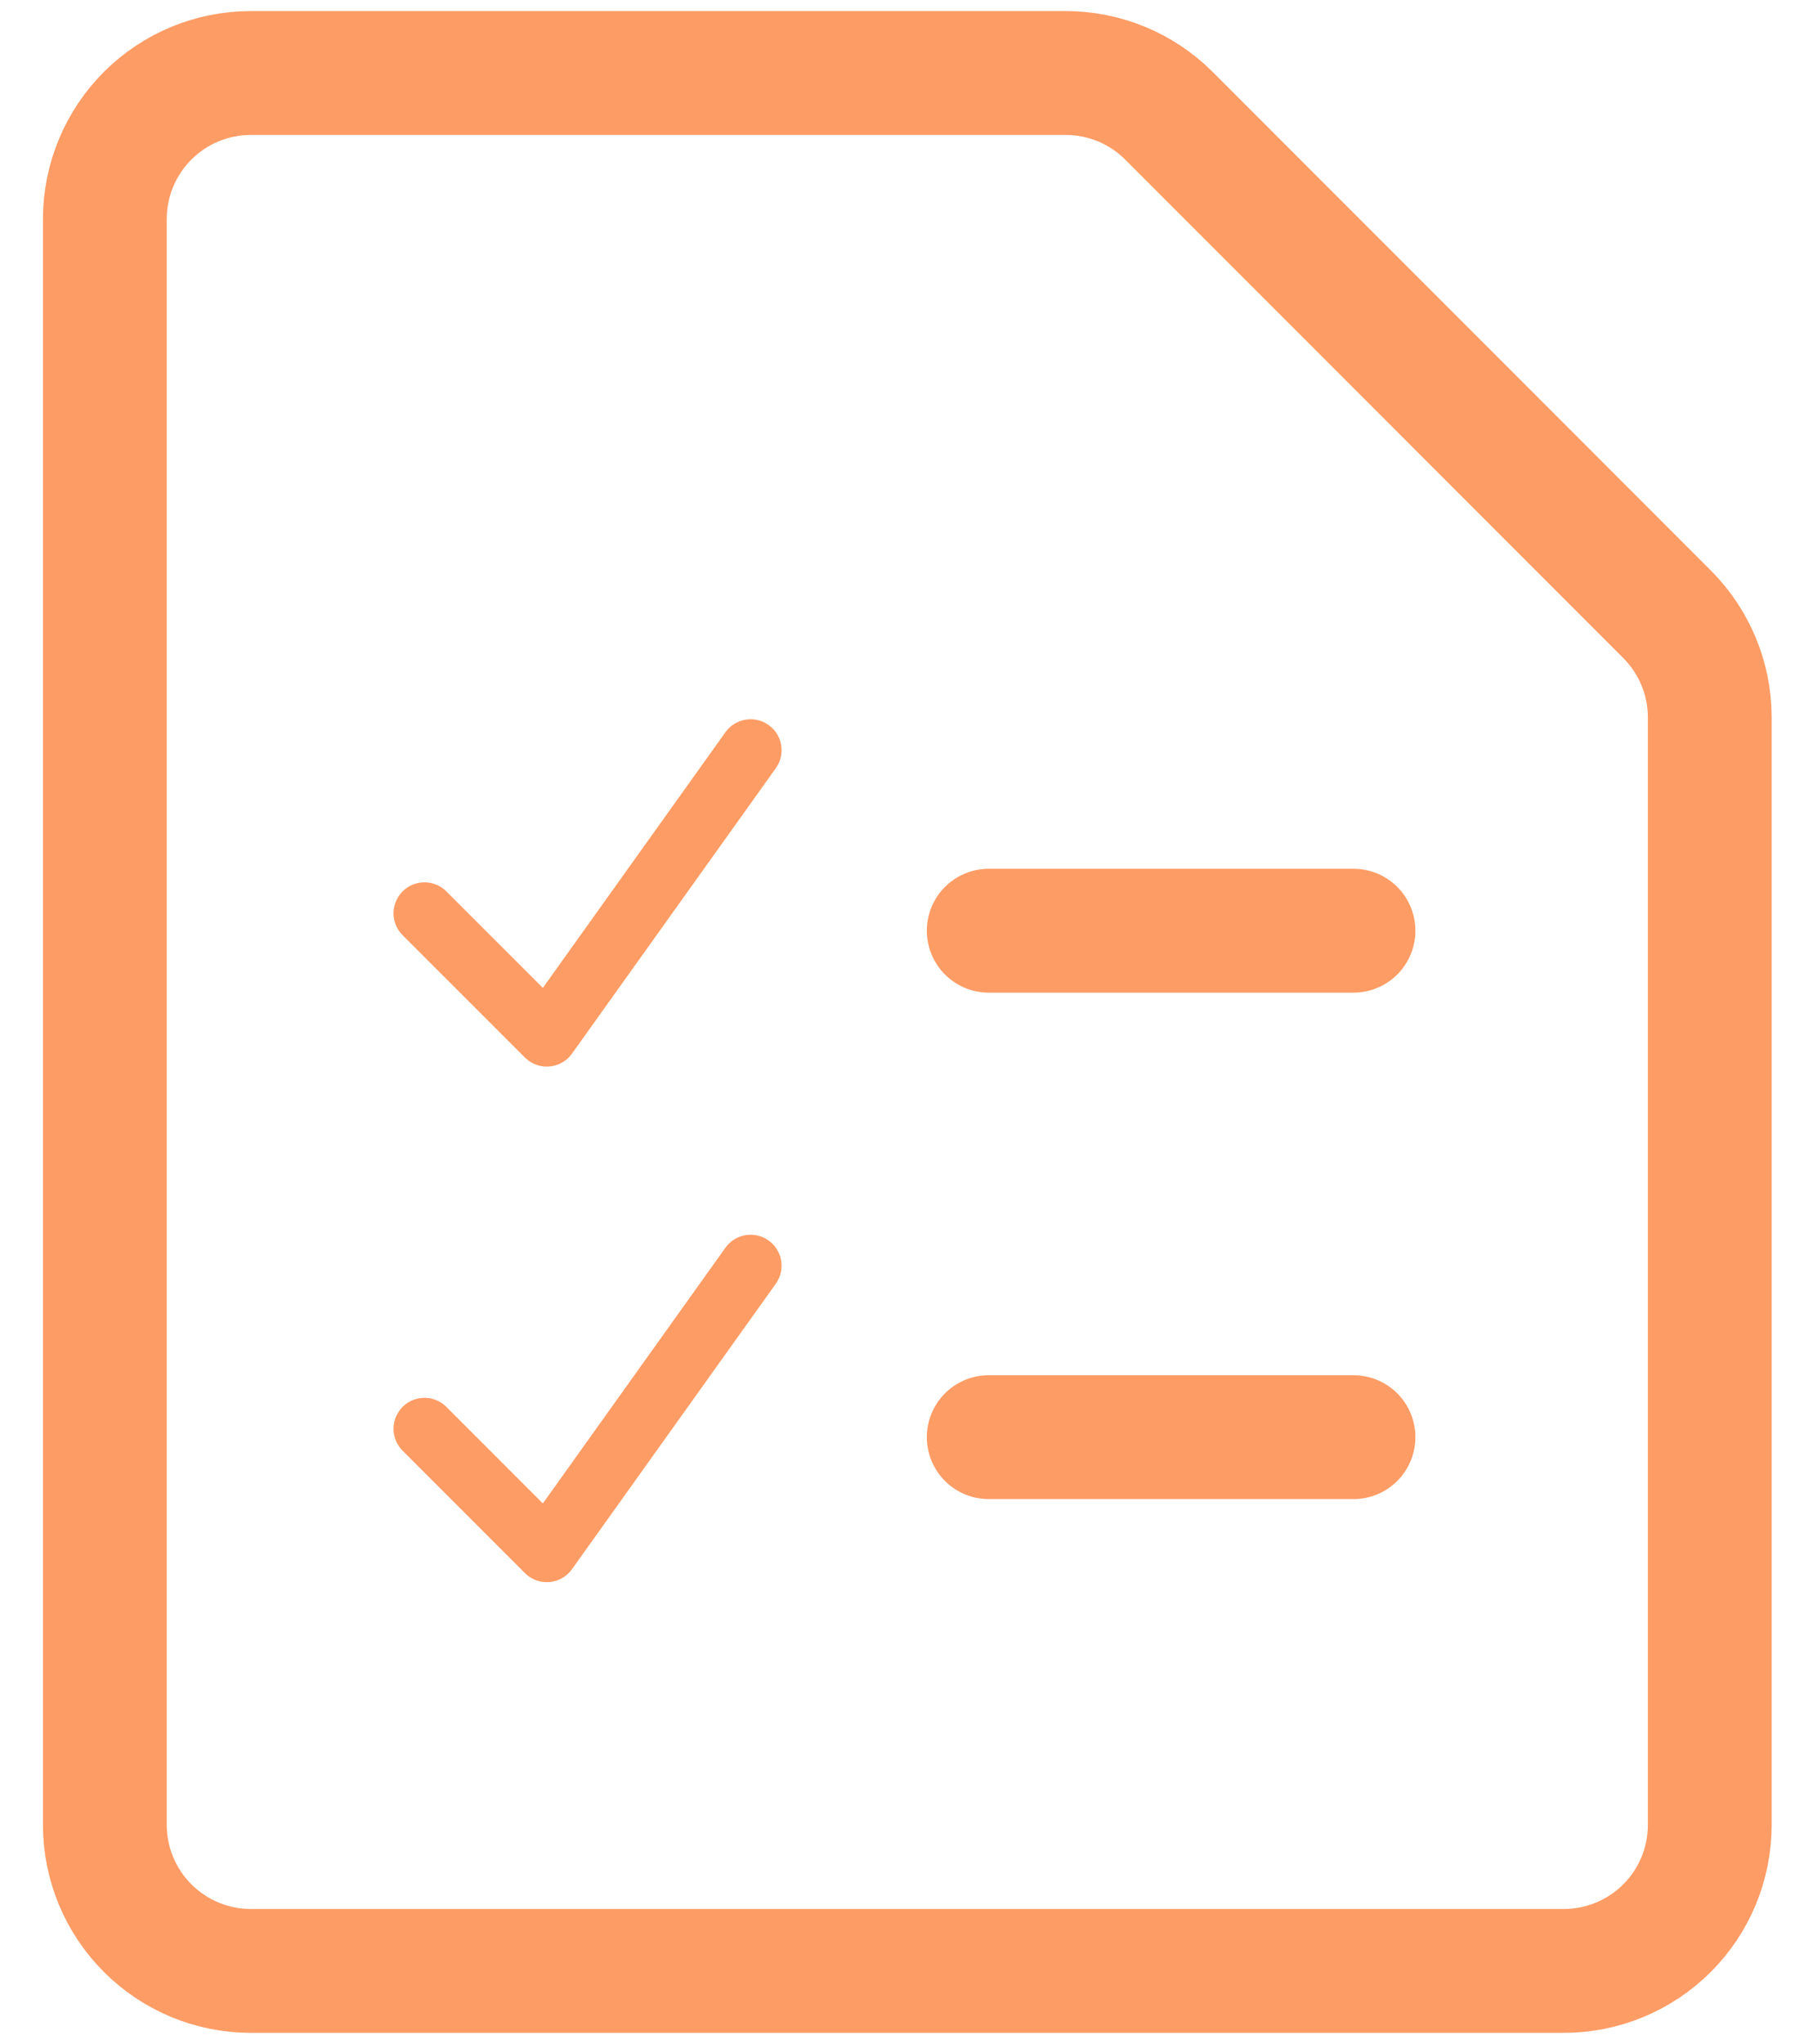 <svg width="29" height="33" viewBox="0 0 29 33" fill="none" xmlns="http://www.w3.org/2000/svg">
<path d="M15.974 15.027H21.867M15.974 23.204H21.867M27.623 29.464C27.623 30.09 27.375 30.689 26.933 31.131C26.491 31.573 25.891 31.822 25.266 31.822H4.051C3.426 31.822 2.827 31.573 2.385 31.131C1.943 30.689 1.694 30.09 1.694 29.464V3.536C1.694 2.911 1.943 2.311 2.385 1.869C2.827 1.427 3.426 1.179 4.051 1.179H17.218C17.844 1.179 18.443 1.427 18.885 1.869L26.932 9.917C27.374 10.359 27.623 10.958 27.623 11.583V29.464Z" stroke="#FE9C65" stroke-width="2" stroke-linecap="round" stroke-linejoin="round"/>
<path d="M6.858 23.069L8.834 25.045L12.127 20.436M6.858 14.746L8.834 16.721L12.127 12.113" stroke="#FE9C65" stroke-linecap="round" stroke-linejoin="round"/>
</svg>
